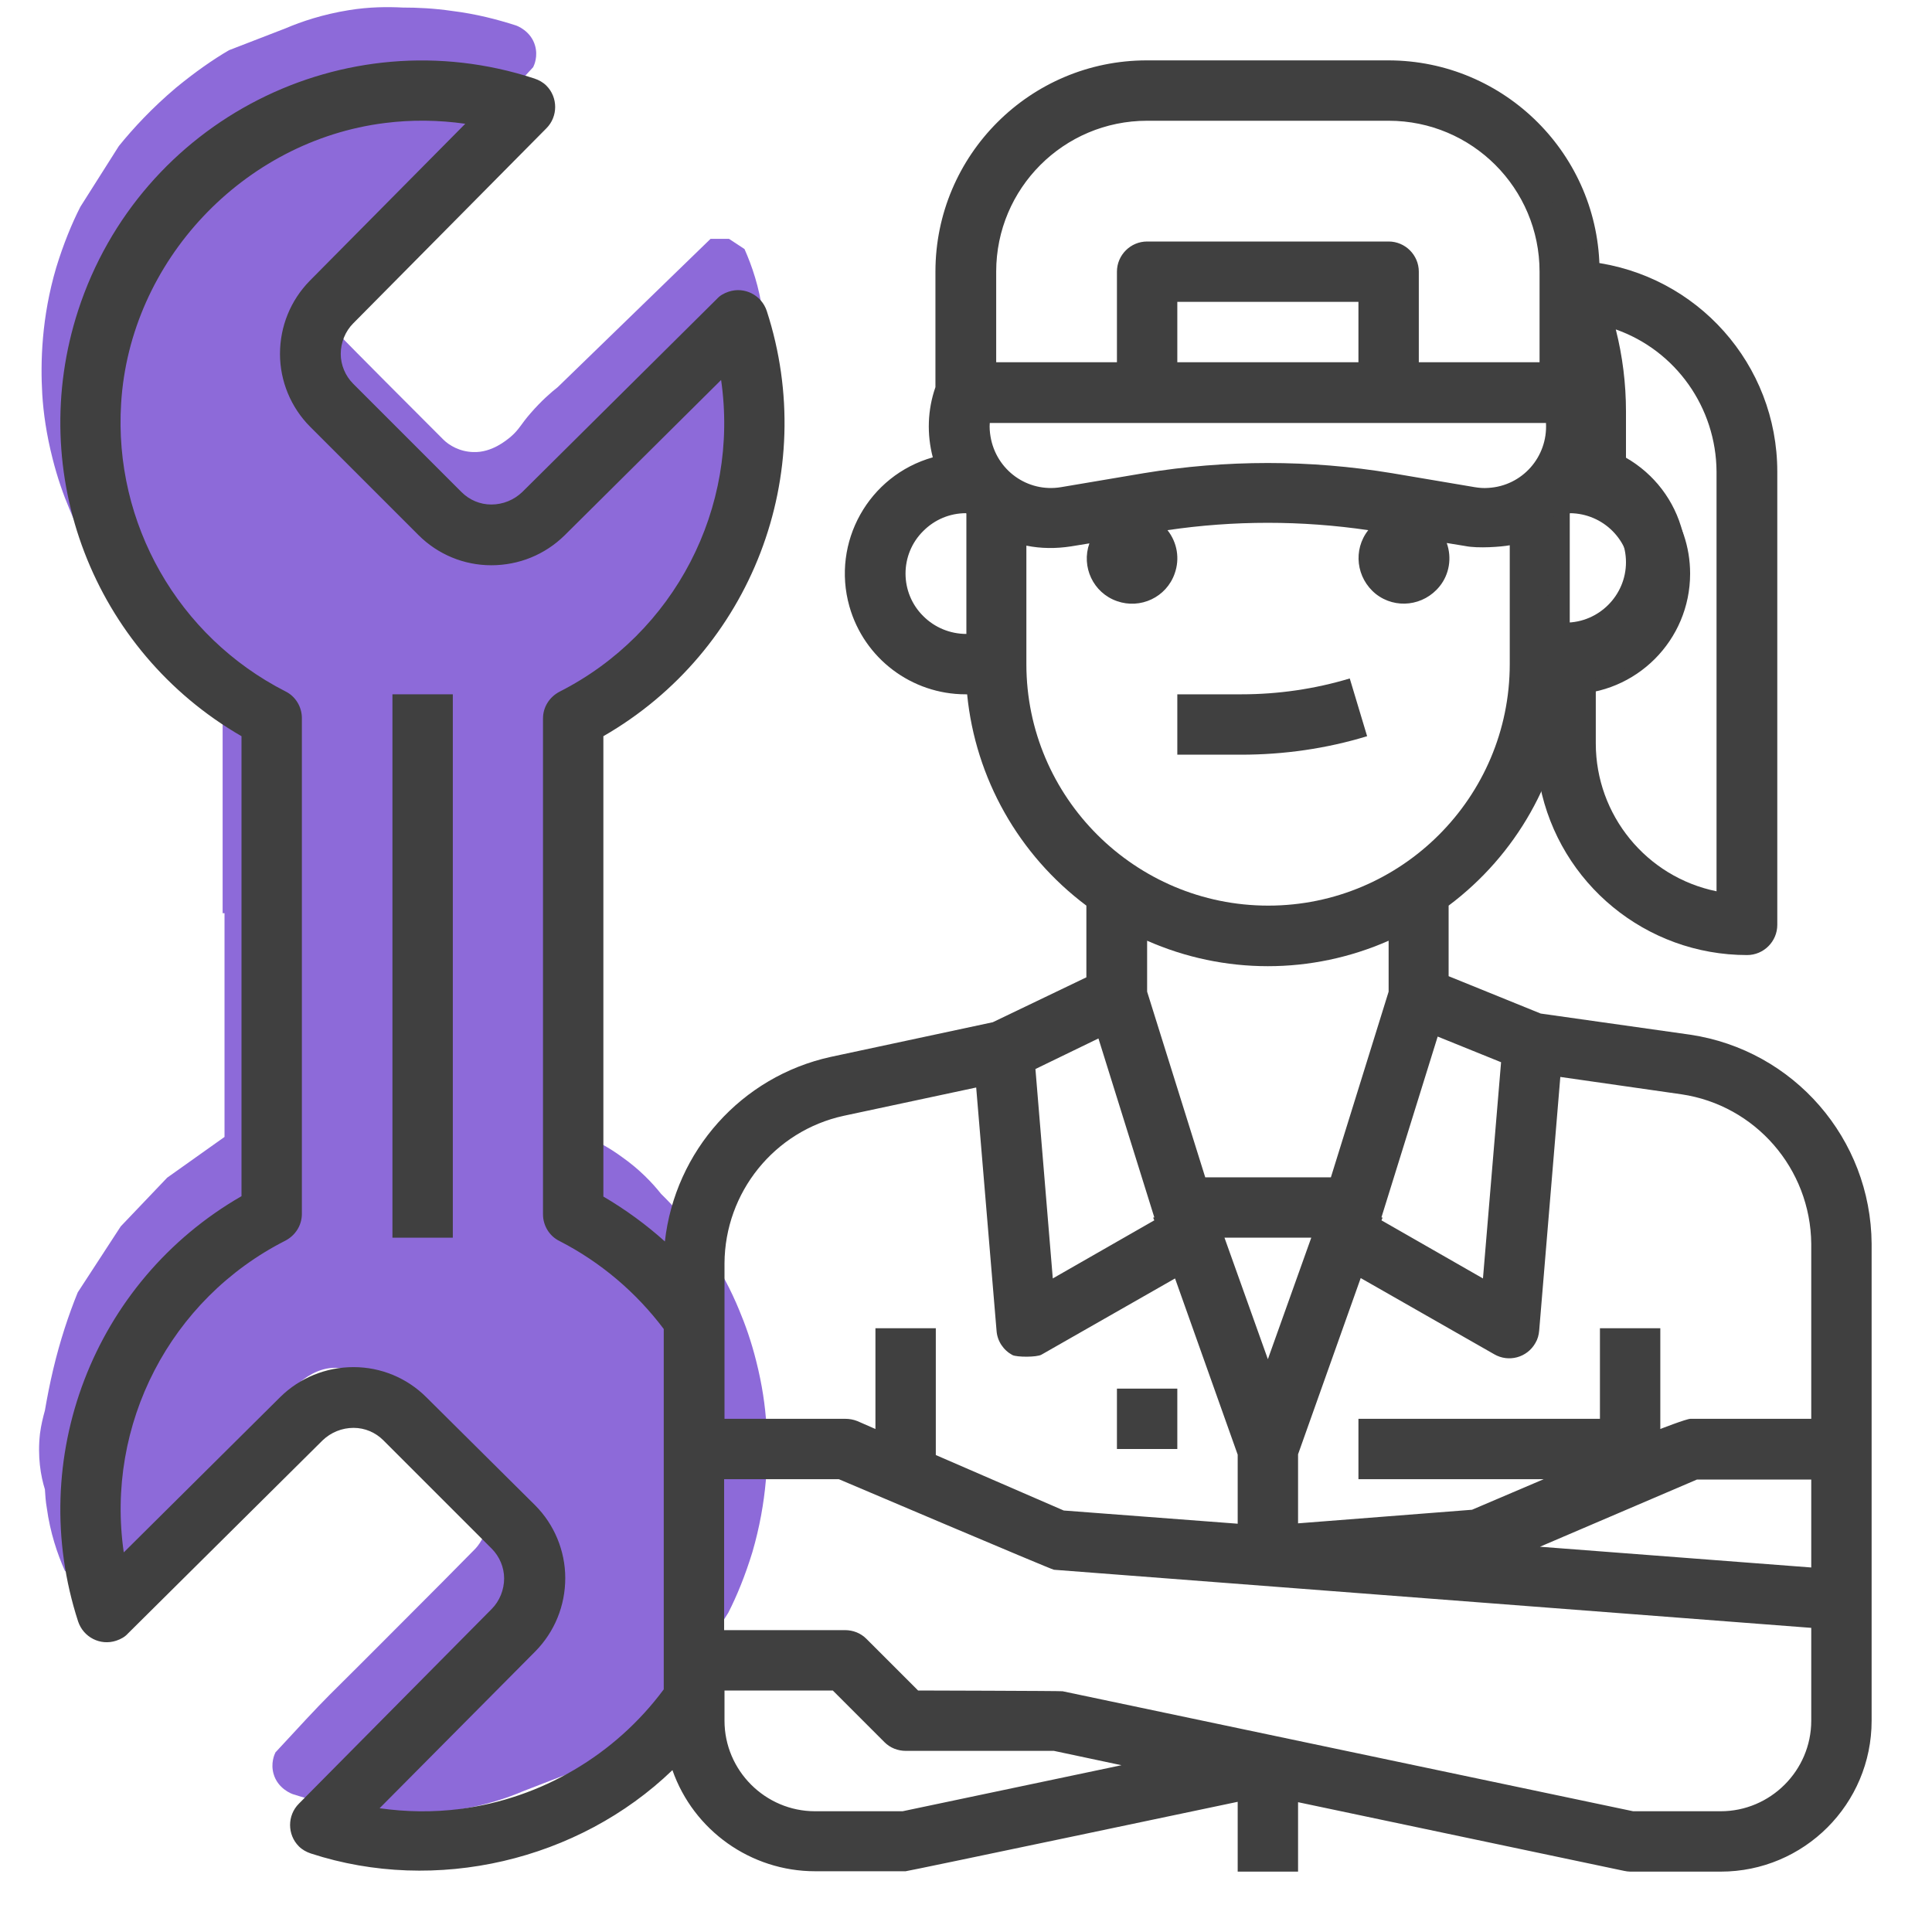 <?xml version="1.0" encoding="utf-8"?>
<!-- Generator: Adobe Illustrator 25.0.0, SVG Export Plug-In . SVG Version: 6.00 Build 0)  -->
<svg version="1.1" xmlns="http://www.w3.org/2000/svg" xmlns:xlink="http://www.w3.org/1999/xlink" x="0px" y="0px"
	 viewBox="0 0 512 512" style="enable-background:new 0 0 512 512;" xml:space="preserve">
<style type="text/css">
	.st0{fill:#8D6AD9;}
	.st1{fill:#404040;}
</style>
<g id="Layer_2">
	<path class="st0" d="M170.2,170.2l12.3-12.9c3.8-5.8,7.6-11.7,11.4-17.5c2.4-5.9,4.7-12.8,6.5-20.4c0.9-3.8,1.6-7.4,2.2-10.9
		c0.5-1.8,1-3.8,1.3-6.1c0.7-6.1-0.2-11.3-1.3-14.8c-0.1-1.6-0.2-3.2-0.5-4.9c-0.9-6.6-2.8-12.2-4.8-16.7c-1.4-0.9-2.7-1.8-4.1-2.7
		h-4.9c-13.5,13.1-27,26.2-40.5,39.3c-1.8,1.4-4.4,3.7-7.1,6.8c-2.8,3.2-3,4.3-5.3,6.3c-1.2,1-5.1,4.3-10,4.1
		c-3.6-0.1-6.4-1.8-7.9-3.3C107.2,106.2,97,96,86.9,85.7c-0.6-1-1.7-3.1-1.7-6c0-4.5,2.6-7.4,3.3-8.1c2.9-2.9,5.7-5.8,8.6-8.7
		C107.1,53,117,43,127,33c3.4-3.4,8.3-8.7,14.3-15.2c0.3-0.6,1.3-2.9,0.5-5.7c-1.1-3.9-4.8-5.3-5.2-5.4c-4.7-1.5-10.3-3-16.8-3.8
		C115,2.2,110.6,2,106.7,2c-3.9-0.2-8.8-0.2-14.3,0.7c-6.8,1.1-12.5,3-16.7,4.8c-5,1.9-10,3.9-15,5.8c-4.3,2.5-9,5.8-14,9.9
		c-6.4,5.4-11.4,10.8-15.2,15.5c-3.4,5.4-6.8,10.7-10.2,16.1c-2.3,4.5-4.5,9.9-6.4,16.1C11,84.1,10.7,96,11.2,104.5
		c0.3,4.9,1.1,10.6,2.7,16.9c1.3,5.2,2.9,9.7,4.5,13.5c2,4.9,5,10.8,9.2,17c3.9,5.7,7.9,10.3,11.5,13.8c2.3,2.9,5.7,6.5,10.4,9.8
		c3.4,2.5,6.7,4.2,9.5,5.5V242h0.5v59.3l-15.2,10.8L32,325c-3.8,5.8-7.6,11.7-11.4,17.5c-2.4,5.9-4.7,12.8-6.5,20.4
		c-0.9,3.8-1.6,7.4-2.2,10.9c-0.5,1.8-1,3.8-1.3,6.1c-0.7,6.1,0.2,11.3,1.3,14.8c0.1,1.6,0.2,3.2,0.5,4.9c0.9,6.6,2.8,12.2,4.8,16.7
		c1.4,0.9,2.7,1.8,4.1,2.7h4.9c13.5-13.1,27-26.2,40.5-39.3c1.8-1.4,4.4-3.7,7.1-6.8c2.8-3.2,3-4.3,5.3-6.3c1.2-1,5.1-4.3,10-4.1
		c3.6,0.1,6.4,1.8,7.9,3.3c10.1,10.2,20.3,20.5,30.4,30.7c0.6,1,1.7,3.1,1.7,6c0,4.5-2.6,7.4-3.3,8.1c-2.9,2.9-5.7,5.8-8.6,8.7
		c-10,10-19.9,20-29.9,29.9c-3.4,3.4-8.3,8.7-14.3,15.2c-0.3,0.6-1.3,2.9-0.5,5.7c1.1,3.9,4.8,5.3,5.2,5.4c4.7,1.5,10.3,3,16.8,3.8
		c4.8,0.7,9.2,0.9,13.1,0.9c3.9,0.2,8.8,0.2,14.3-0.7c6.8-1.1,12.5-3,16.7-4.8c5-1.9,10-3.9,15-5.8c4.3-2.5,9-5.8,14-9.9
		c6.4-5.4,11.4-10.8,15.2-15.5c3.4-5.4,6.8-10.7,10.2-16.1c2.3-4.5,4.5-9.9,6.4-16.1c3.9-13.4,4.3-25.3,3.7-33.7
		c-0.3-4.9-1.1-10.6-2.7-16.9c-1.3-5.2-2.9-9.7-4.5-13.5c-2-4.9-5-10.8-9.2-17c-3.9-5.7-7.9-10.3-11.5-13.8
		c-2.3-2.9-5.7-6.5-10.4-9.8c-3.4-2.5-6.7-4.2-9.5-5.5v-60.9H155v-59.3L170.2,170.2z"/>
</g>
<g id="Layer_1">
	<g id="Outline">
		<path class="st1" d="M447.9,274.2l-39.6-5.6l-24.4-9.9V240c17.9-13.4,29.4-33.7,31.6-56h0.4c17.7,0,32-14.3,32-32
			c0-14.3-9.5-26.9-23.3-30.8c1.6-6.1,1.4-12.6-0.7-18.6V72c0-30.9-25.1-56-56-56h-64c-30.9,0-56,25.1-56,56v30.6
			c-2.1,6-2.3,12.5-0.7,18.6c-17,4.8-26.9,22.5-22.1,39.5c3.9,13.8,16.5,23.3,30.8,23.3h0.4c2.2,22.3,13.7,42.6,31.6,56v19
			l-24.8,11.9l-43,9.2c-23.6,5.2-41.2,24.9-43.9,48.9c-5-4.5-10.5-8.5-16.3-11.9V195.1c39.3-22.6,57.3-69.6,43.3-112.7
			c-1.4-4.2-5.9-6.5-10.1-5.1c-1.2,0.4-2.3,1-3.1,1.9l-51.6,51.2c-2.2,2.1-5.1,3.3-8.2,3.3c-3,0-5.8-1.2-7.9-3.3l-28.7-28.7
			c-2.1-2.1-3.3-5-3.3-7.9c0-3,1.2-6,3.3-8.1L144.8,34c3.1-3.1,3.1-8.2,0-11.3c-0.9-0.9-2-1.5-3.2-1.9C91.2,4.3,37.1,31.9,20.7,82.3
			c-14,43.1,4,90.1,43.3,112.8v121.9c-39.3,22.6-57.3,69.6-43.3,112.7c1.4,4.2,5.9,6.5,10.1,5.1c1.2-0.4,2.3-1,3.1-1.9l51.6-51.2
			c2.2-2.1,5.1-3.3,8.2-3.3c3,0,5.8,1.2,7.9,3.3l28.7,28.7c2.1,2.1,3.3,5,3.3,7.9c0,3-1.2,6-3.3,8.1L79.2,478
			c-3.1,3.1-3.1,8.2,0,11.3c0.9,0.9,2,1.5,3.2,1.9c33.1,10.8,70.9,1.9,95.8-22.1c5.6,16,20.8,26.8,37.8,26.8h24
			c0.6,0,88-18.4,88-18.4V496h16v-18.4l86.4,18.2c0.5,0.1,1.1,0.2,1.6,0.2h24c22.1,0,40-17.9,40-40V329.6
			C495.8,301.8,475.4,278.3,447.9,274.2z M336,360.2L324.5,328h23L336,360.2z M304,249.3c20.4,9,43.6,9,64,0v13.5L352.7,312h-33.3
			L304,262.8V249.3z M366.1,322.6l14.9-47.9l16.8,6.8l-4.8,57.3l-26.9-15.4l0.3-0.7L366.1,322.6z M368.9,125.4
			c-21.8-3.6-44-3.6-65.8,0l-21.9,3.7c-8.9,1.5-17.2-4.5-18.7-13.4c-0.2-1.2-0.3-2.4-0.2-3.6h147.4c0.5,9-6.3,16.7-15.3,17.2
			c-1.2,0.1-2.4,0-3.6-0.2L368.9,125.4z M360,96h-48V80h48V96z M432,152c0,8.8-7.2,16-16,16v-31.9c0,0,0.1-0.1,0.1-0.1
			C424.9,136.1,432,143.2,432,152z M264,72c0-22.1,17.9-40,40-40h64c22.1,0,40,17.9,40,40v24h-32V72c0-4.4-3.6-8-8-8h-64
			c-4.4,0-8,3.6-8,8v24h-32V72z M244.7,163.3c-6.3-6.2-6.3-16.4,0-22.6c3-3,7-4.7,11.3-4.7l0.1,0.1V168
			C251.8,168,247.7,166.3,244.7,163.3z M272,176v-31.4c3.9,0.8,7.9,0.8,11.8,0.2l4.9-0.8c-2.2,6.2,1,13.1,7.3,15.3
			c6.2,2.2,13.1-1,15.3-7.3c1.4-3.9,0.7-8.2-1.9-11.5c17.6-2.6,35.5-2.6,53.2,0c-4.1,5.2-3.2,12.7,2,16.9c5.2,4.1,12.7,3.2,16.9-2
			c2.6-3.2,3.3-7.6,1.9-11.5l4.9,0.8c3.4,0.7,9.7,0.2,11.8-0.2V176c0,35.3-28.7,64-64,64S272,211.3,272,176L272,176z M291.1,275.2
			l14.8,47.4l-0.3,0.1l0.3,0.7l-26.9,15.4l-4.6-55.5L291.1,275.2z M223.6,295.7l35.1-7.5l5.4,64.5c0.2,2.7,1.8,5.1,4.2,6.4
			c1.2,0.6,6.5,0.6,7.7-0.1l35.4-20.2l16.6,46.7v18.3l-46.1-3.5L248,385.6V352h-16v26.7l-4.8-2.1c-1-0.4-2.1-0.6-3.2-0.6h-32v-41.2
			C192.1,316,205.2,299.7,223.6,295.7z M121.9,479.4c-7.1,0.9-14.3,0.8-21.3-0.2l41.3-41.6c5.1-5.2,7.9-12.1,7.9-19.4
			c0-7.2-2.9-14.2-8-19.3L113,370.3c-5.1-5.1-12-8-19.3-8c-7.3,0-14.2,2.8-19.4,7.9l-41.5,41.2c-4.9-33.9,12.3-67.1,42.8-82.6
			c2.7-1.4,4.4-4.1,4.4-7.1V190.3c0-3-1.7-5.8-4.4-7.1c-28.4-14.5-45.5-44.5-43.5-76.3c2.3-37.7,32.4-69.6,69.9-74.3
			c7.1-0.9,14.3-0.8,21.3,0.2L82.1,74.4c-5.1,5.2-7.9,12.1-7.9,19.4c0,7.2,2.9,14.2,8,19.3l28.7,28.7c5.1,5.1,12,8,19.3,8
			c7.3,0,14.2-2.8,19.4-7.9l41.5-41.2c4.9,33.9-12.3,67.1-42.8,82.6c-2.7,1.4-4.4,4.1-4.4,7.1v131.4c0,3,1.7,5.8,4.4,7.1
			c10.9,5.6,20.3,13.6,27.6,23.3v95.5C163,465.1,143.5,476.6,121.9,479.4z M239.2,480H216c-13.2,0-24-10.8-24-24v-8h28.7l13.7,13.7
			c1.5,1.5,3.5,2.3,5.7,2.3h39.2l17.9,3.8L239.2,480z M480,456c0,13.2-10.8,24-24,24h-23.2l-151.2-31.8c-0.5-0.1-38.3-0.2-38.3-0.2
			l-13.7-13.7c-1.5-1.5-3.5-2.3-5.7-2.3h-32v-40h30.4c0,0,56.2,23.9,57,24L480,431.4V456z M480,415.4l-71.9-5.5l41.6-17.8H480V415.4
			z M480,376h-32c-1.1,0-8,2.7-8,2.7V352h-16v24h-64v16h49.1l-19,8.1l-46.1,3.6v-18.3l16.6-46.7l35.4,20.2c3.8,2.2,8.7,0.9,10.9-3
			c0.6-1,0.9-2.1,1-3.3l5.6-67.2l32.1,4.6c19.6,2.9,34.2,19.7,34.4,39.6V376z"/>
		<rect x="296" y="368" class="st1" width="16" height="16"/>
		<path class="st1" d="M362.3,195.1l-4.6-15.3c-9.3,2.8-19,4.2-28.7,4.2H312v16h16.9C340.2,200,351.5,198.4,362.3,195.1z"/>
		<rect x="104" y="184" class="st1" width="16" height="144"/>
	</g>
	<path class="st1" d="M411.8,79.8c0.1,3.2,0.3,6.5,0.4,9.7c1.8,6.3,2.7,12.9,2.7,19.5h0v8l-2.3-0.1c-0.6,22.5-3.1,44.9-3.9,67.5
		c-0.3,7.9-0.3,15.8-0.6,23.7c5.2,26.1,28.1,45,54.9,45c4.4,0,8-3.6,8-8V125c0-28.4-21.2-52.2-49.4-55.6h0
		c-3.4-6.7-7.6-12.9-12.4-18.4C410.8,60.5,411.4,70.2,411.8,79.8z M454.9,125v111.2c-18.6-3.8-32-20.2-32-39.2v-17
		c17.1-4.4,27.4-21.9,23-39c-2.1-8.3-7.5-15.4-15-19.7V109c0-7.3-0.9-14.6-2.7-21.7C444.1,92.9,454.8,108,454.9,125z M430.9,149
		c0,8.8-7.2,16-16,16v-32C423.7,133,430.9,140.2,430.9,149z"/>
</g>
</svg>
